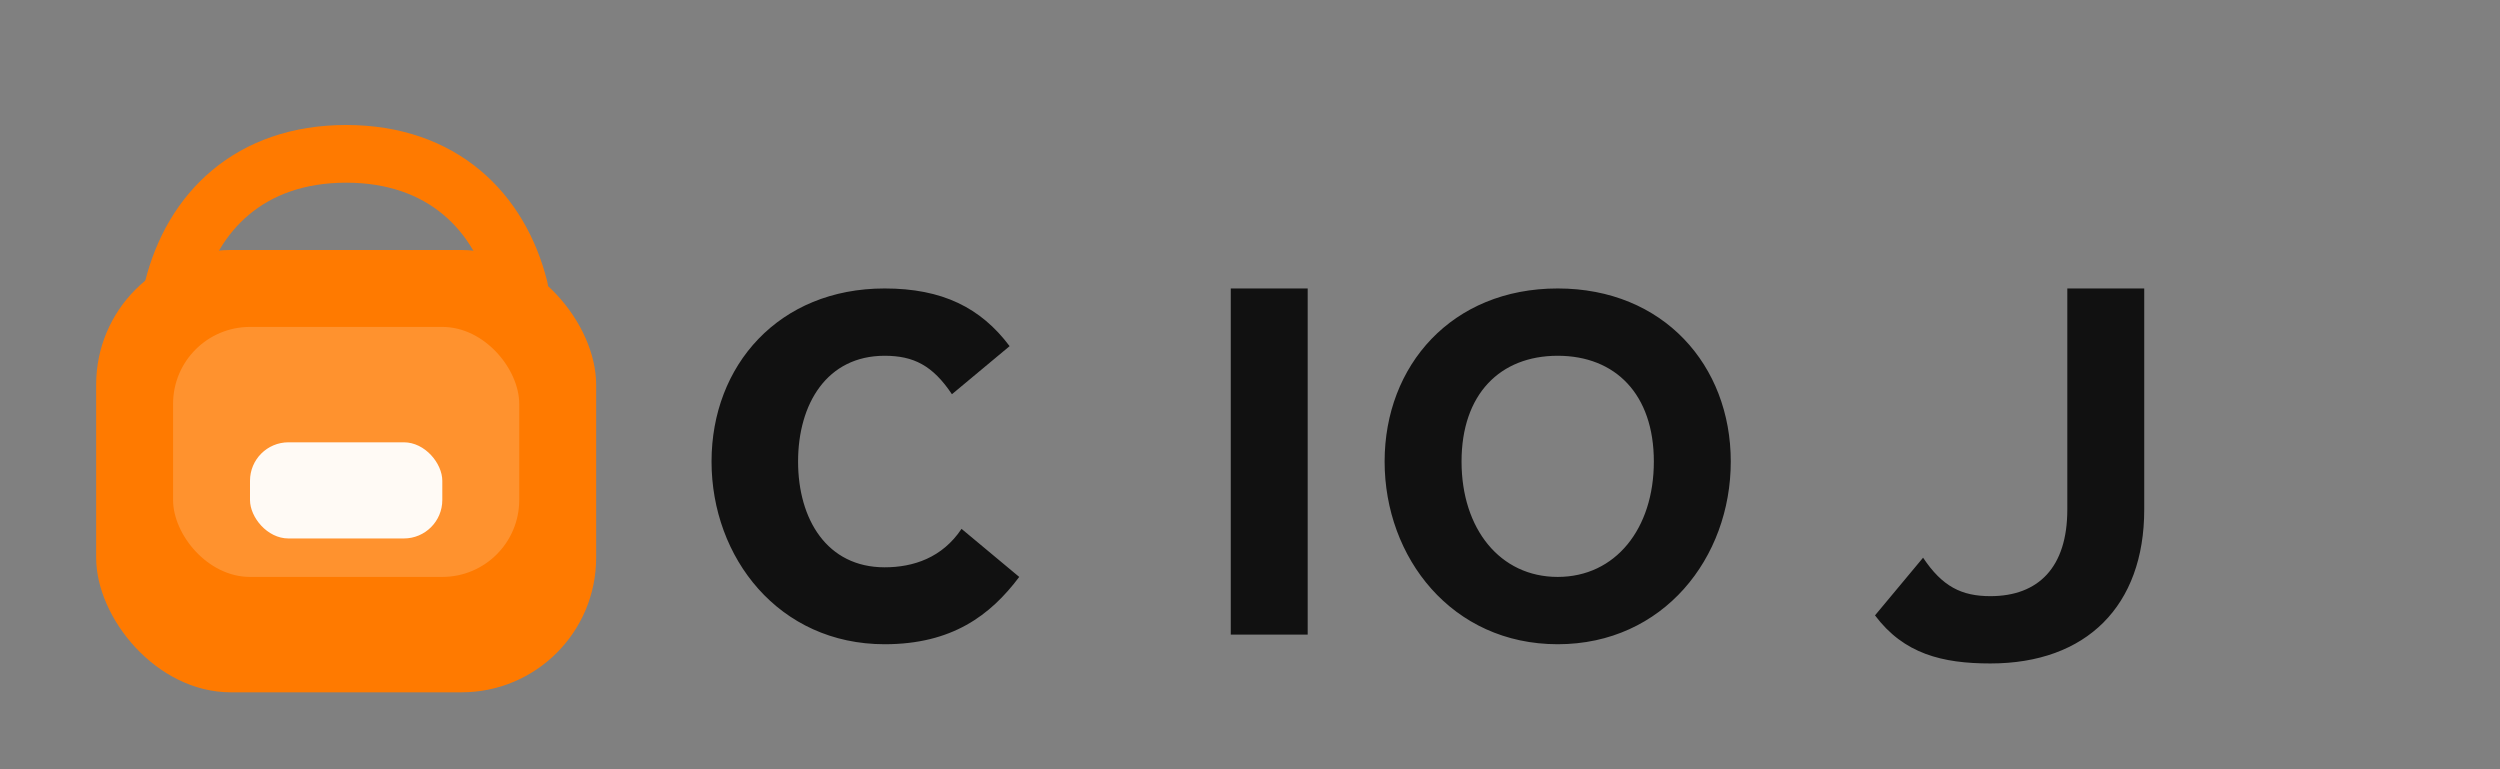 <svg xmlns="http://www.w3.org/2000/svg" width="260" height="80" viewBox="0 0 260 80" fill="none">
  <rect x="0" y="0" width="260" height="80" fill="#808080" stroke="none"/>
  <g transform="translate(10,8)">
    <rect x="0" y="18" width="52" height="46" rx="14" fill="#FF7A00"/>
    <rect x="8" y="26" width="36" height="26" rx="8" fill="#FFFFFF" opacity="0.18"/>
    <rect x="16" y="38" width="20" height="10" rx="4" fill="#FFFFFF" opacity="0.95"/>
    <path d="M8 22c2-8 8-14 18-14s16 6 18 14" stroke="#FF7A00" stroke-width="6" stroke-linecap="round" fill="none"/>
  </g>
  <g transform="translate(74,12)" fill="#111">
    <path d="M0 36c0-10 7-18 18-18c6 0 10 2 13 6l-6 5c-2-3-4-4-7-4c-6 0-9 5-9 11s3 11 9 11c3 0 6-1 8-4l6 5c-3 4-7 7-14 7C7 55 0 46 0 36zM54 18h8v36h-8V18zM70 36c0-10 7-18 18-18s18 8 18 18s-7 19-18 19S70 46 70 36zm28 0c0-7-4-11-10-11s-10 4-10 11s4 12 10 12s10-5 10-12zM141 18h8v23c0 10-6 16-16 16c-5 0-9-1-12-5l5-6c2 3 4 4 7 4c5 0 8-3 8-9V18z"/>
  </g>
</svg>
